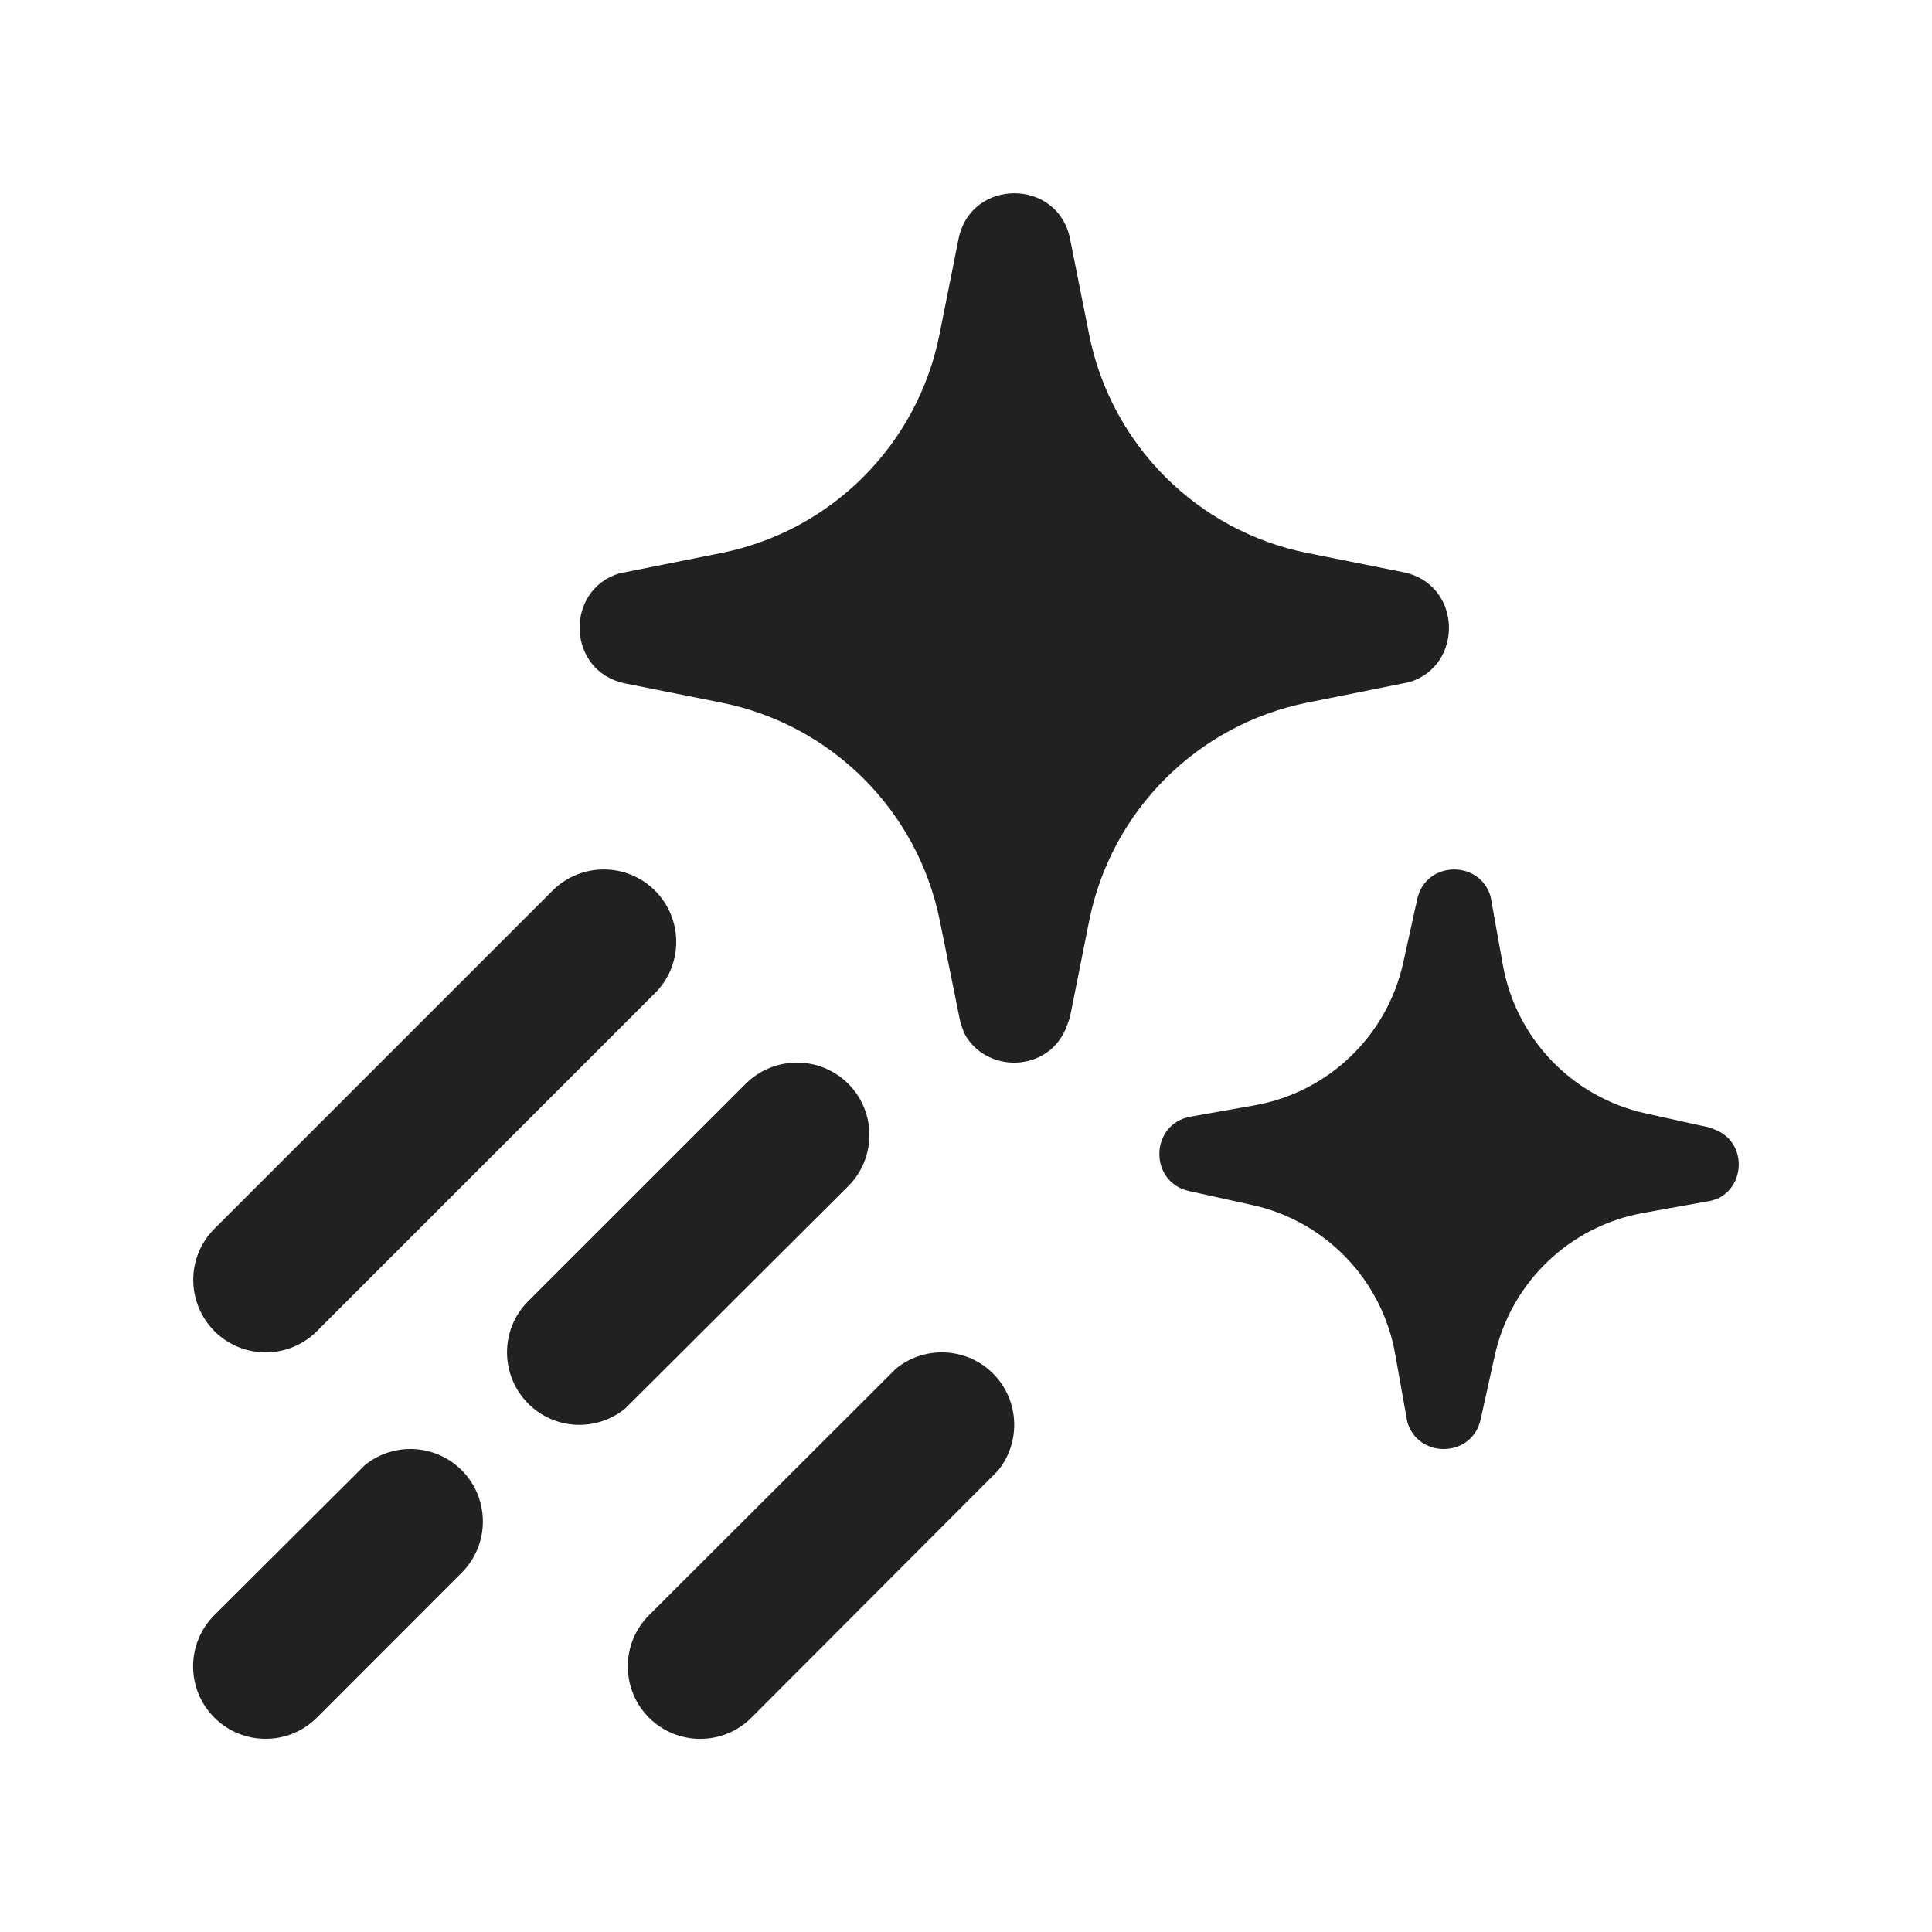 <svg width="20" height="20" viewBox="0 0 20 20" fill="none" xmlns="http://www.w3.org/2000/svg">
<path d="M9.275,14.168c0.294,-0.24 0.73,-0.224 1.005,0.051c0.274,0.275 0.291,0.71 0.051,1.005l-2.552,2.557c-0.293,0.293 -0.768,0.293 -1.061,0c-0.292,-0.293 -0.292,-0.768 0,-1.06zM3.776,15.168c0.294,-0.24 0.728,-0.223 1.003,0.051c0.293,0.293 0.293,0.769 0,1.062l-1.499,1.5c-0.293,0.293 -0.769,0.292 -1.062,-0.001c-0.292,-0.293 -0.292,-0.768 0.001,-1.06zM14.672,9.304c0.093,-0.4 0.652,-0.401 0.759,-0.021l0.126,0.704c0.136,0.763 0.718,1.37 1.475,1.538l0.662,0.146l0.052,0.02c0.334,0.124 0.328,0.573 0.041,0.714l-0.069,0.024l-0.711,0.128c-0.761,0.138 -1.365,0.719 -1.533,1.474l-0.147,0.666c-0.093,0.4 -0.652,0.401 -0.759,0.021l-0.126,-0.705c-0.136,-0.763 -0.718,-1.37 -1.475,-1.538l-0.662,-0.146c-0.413,-0.096 -0.401,-0.69 0.016,-0.769l0.668,-0.118c0.763,-0.136 1.369,-0.718 1.537,-1.475zM7.72,11.219c0.293,-0.292 0.768,-0.292 1.061,0c0.292,0.293 0.292,0.768 0,1.06l-2.31,2.303c-0.295,0.24 -0.729,0.223 -1.003,-0.052c-0.292,-0.293 -0.293,-0.768 0,-1.06zM5.72,9.22c0.293,-0.293 0.768,-0.292 1.061,0c0.292,0.293 0.293,0.768 0,1.06l-3.5,3.5c-0.293,0.293 -0.768,0.293 -1.061,0c-0.292,-0.293 -0.293,-0.768 0,-1.06zM9.924,2.467c0.132,-0.622 1.021,-0.622 1.152,0l0.199,0.998c0.228,1.14 1.12,2.032 2.26,2.26l0.997,0.199c0.604,0.127 0.623,0.967 0.056,1.138l-1.053,0.211c-1.14,0.228 -2.032,1.12 -2.26,2.26l-0.199,0.997l-0.027,0.078c-0.176,0.505 -0.85,0.511 -1.069,0.084l-0.037,-0.103l-0.215,-1.062c-0.23,-1.137 -1.12,-2.025 -2.258,-2.253l-1.003,-0.2c-0.603,-0.128 -0.622,-0.966 -0.057,-1.138l1.055,-0.211c1.14,-0.228 2.032,-1.119 2.26,-2.26z" fill="#212121"/>
</svg>
